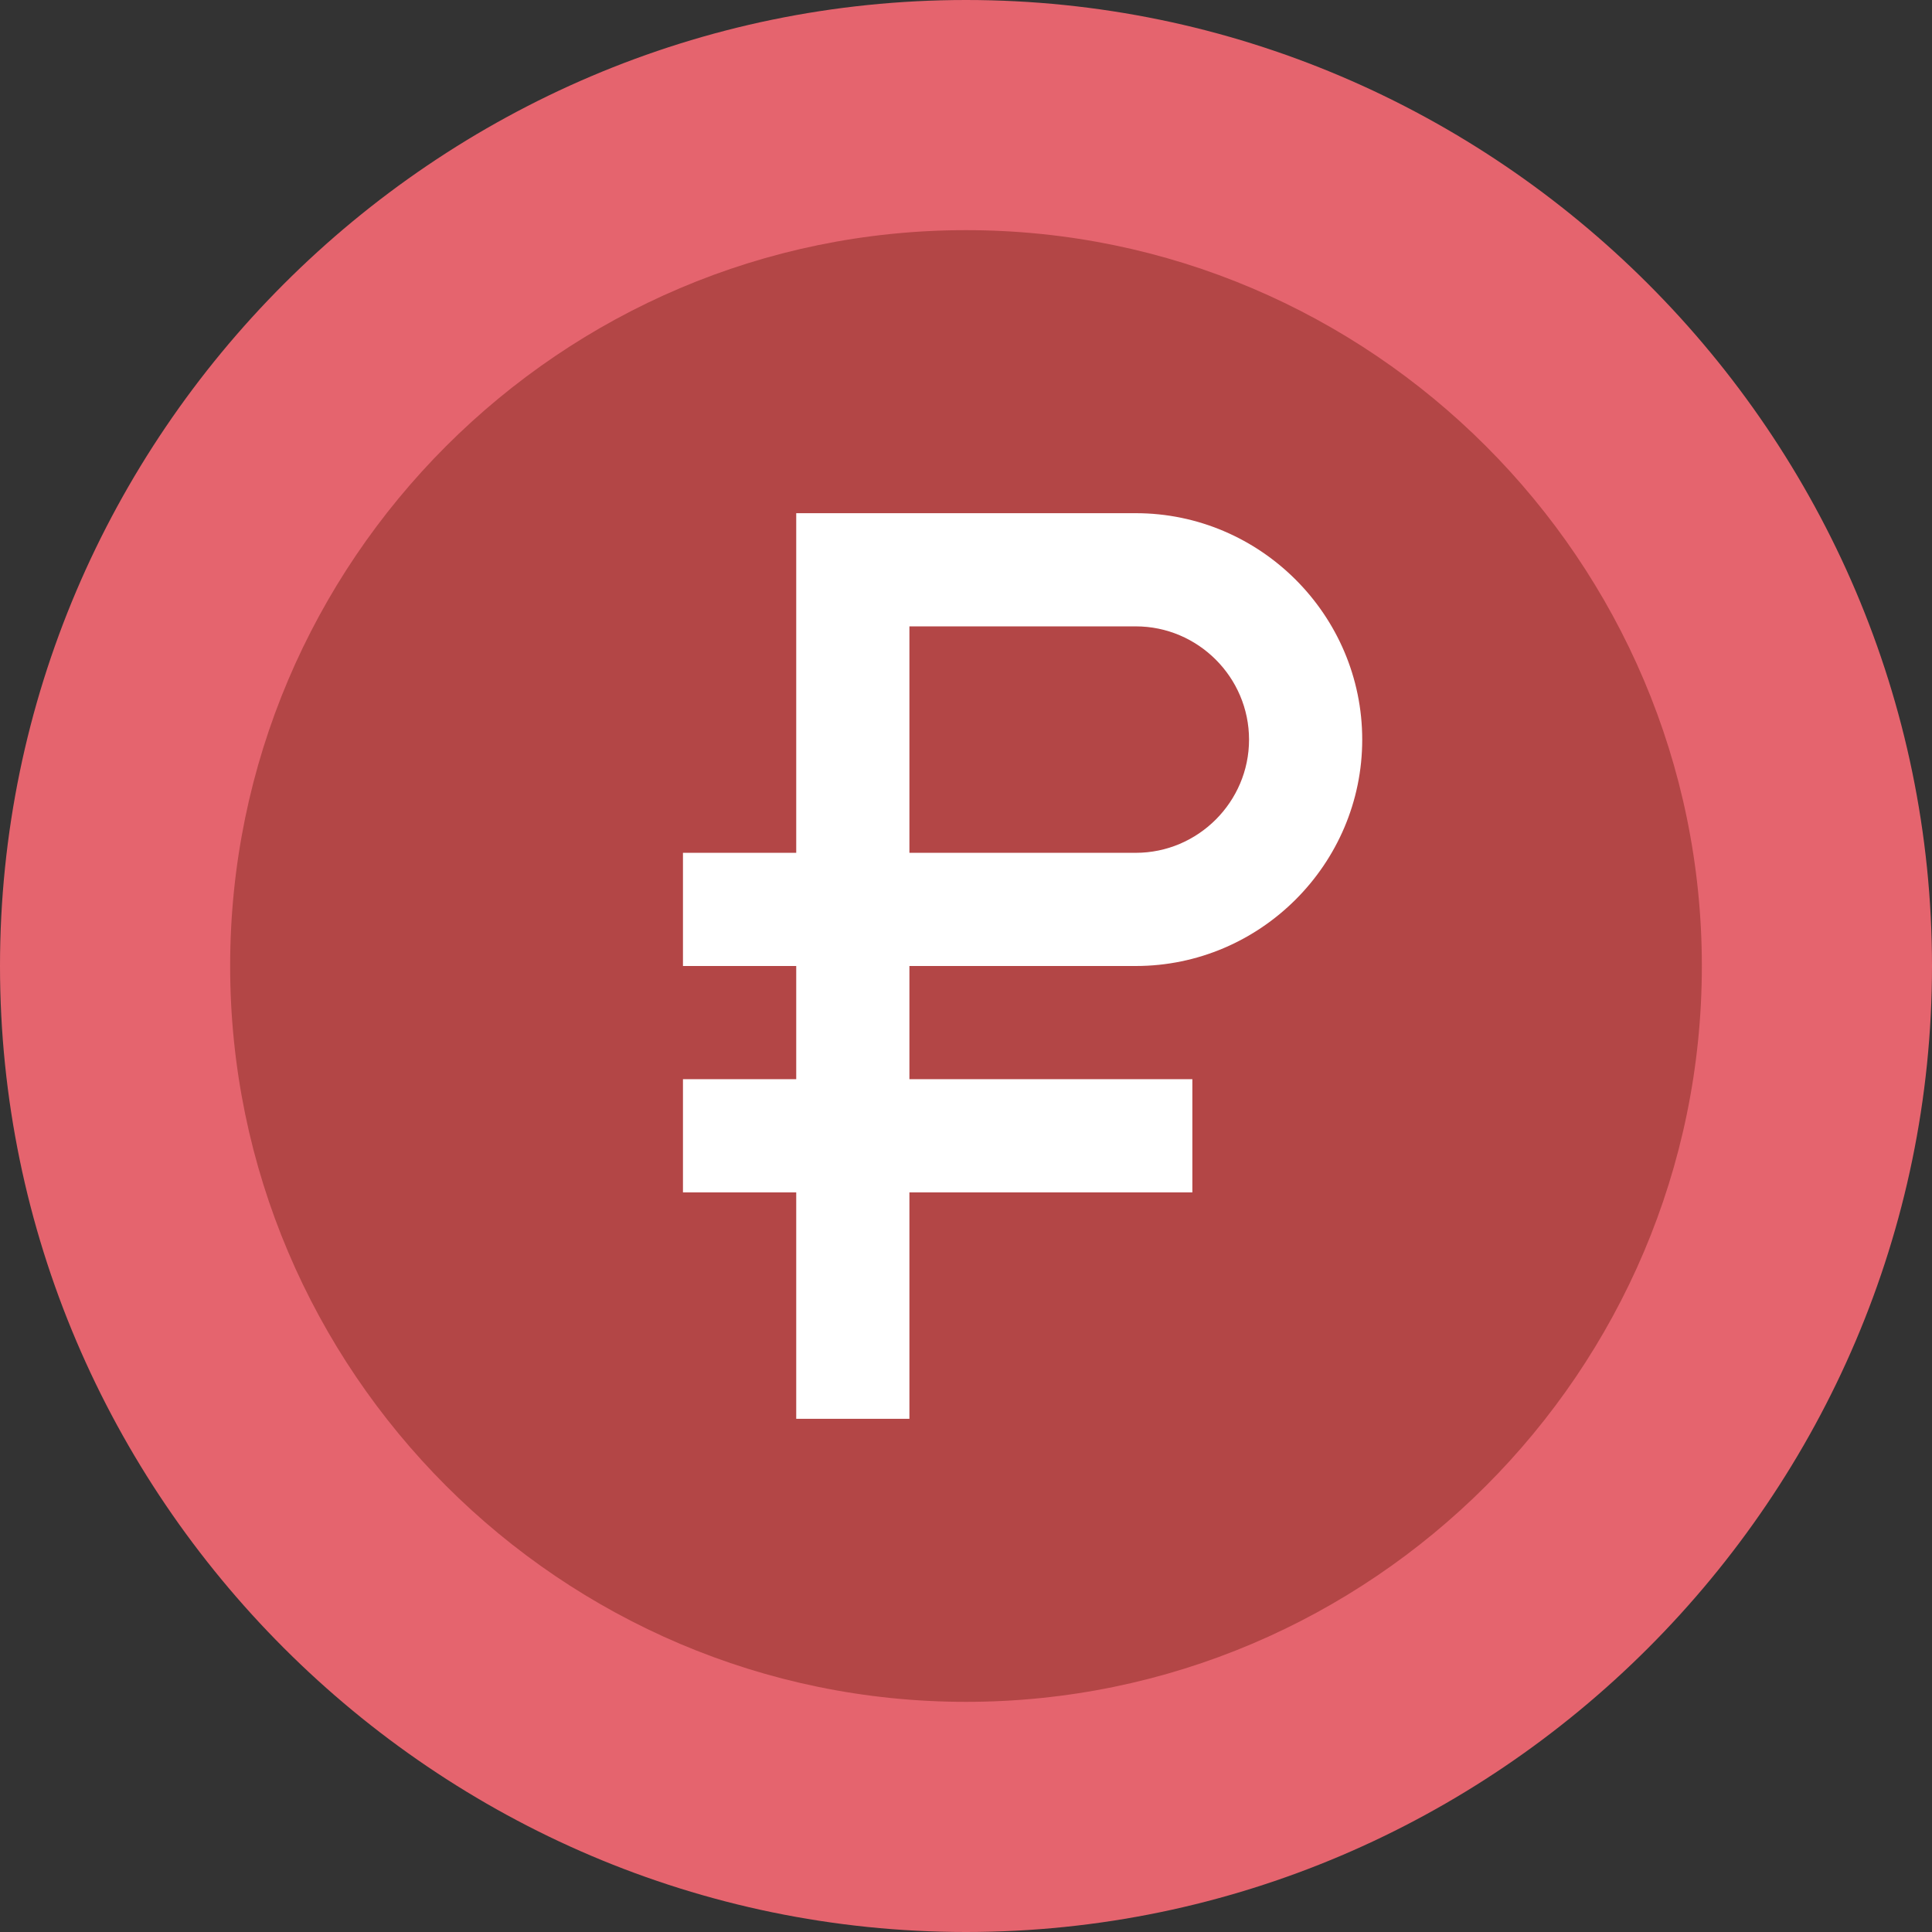 <svg width="24" height="24" viewBox="0 0 24 24" fill="none" xmlns="http://www.w3.org/2000/svg">
<rect x="0" y="0" width="24" height="24" fill="#333333" stroke="none"/>
<path d="M12 24C18.595 24 24 18.595 24 12C24 5.405 18.595 0 12 0C5.405 0 0 5.405 0 12C0 18.595 5.405 24 12 24Z" fill="#E5646E"/>
<path d="M12 2.859C6.966 2.859 2.859 6.966 2.859 12C2.859 17.034 6.966 21.141 12 21.141C17.035 21.141 21.141 17.034 21.141 12C21.141 6.966 17.035 2.859 12 2.859Z" fill="#B34646"/>
<path d="M14.109 12C15.656 12 16.922 10.734 16.922 9.188C16.922 7.641 15.656 6.375 14.109 6.375H9.891V10.594H8.484V12H9.891V13.406H8.484V14.812H9.891V17.625H11.297V14.812H14.812V13.406H11.297V12H14.109ZM11.297 7.781H14.109C14.883 7.781 15.516 8.414 15.516 9.188C15.516 9.961 14.883 10.594 14.109 10.594H11.297V7.781Z" fill="white"/>
</svg>

